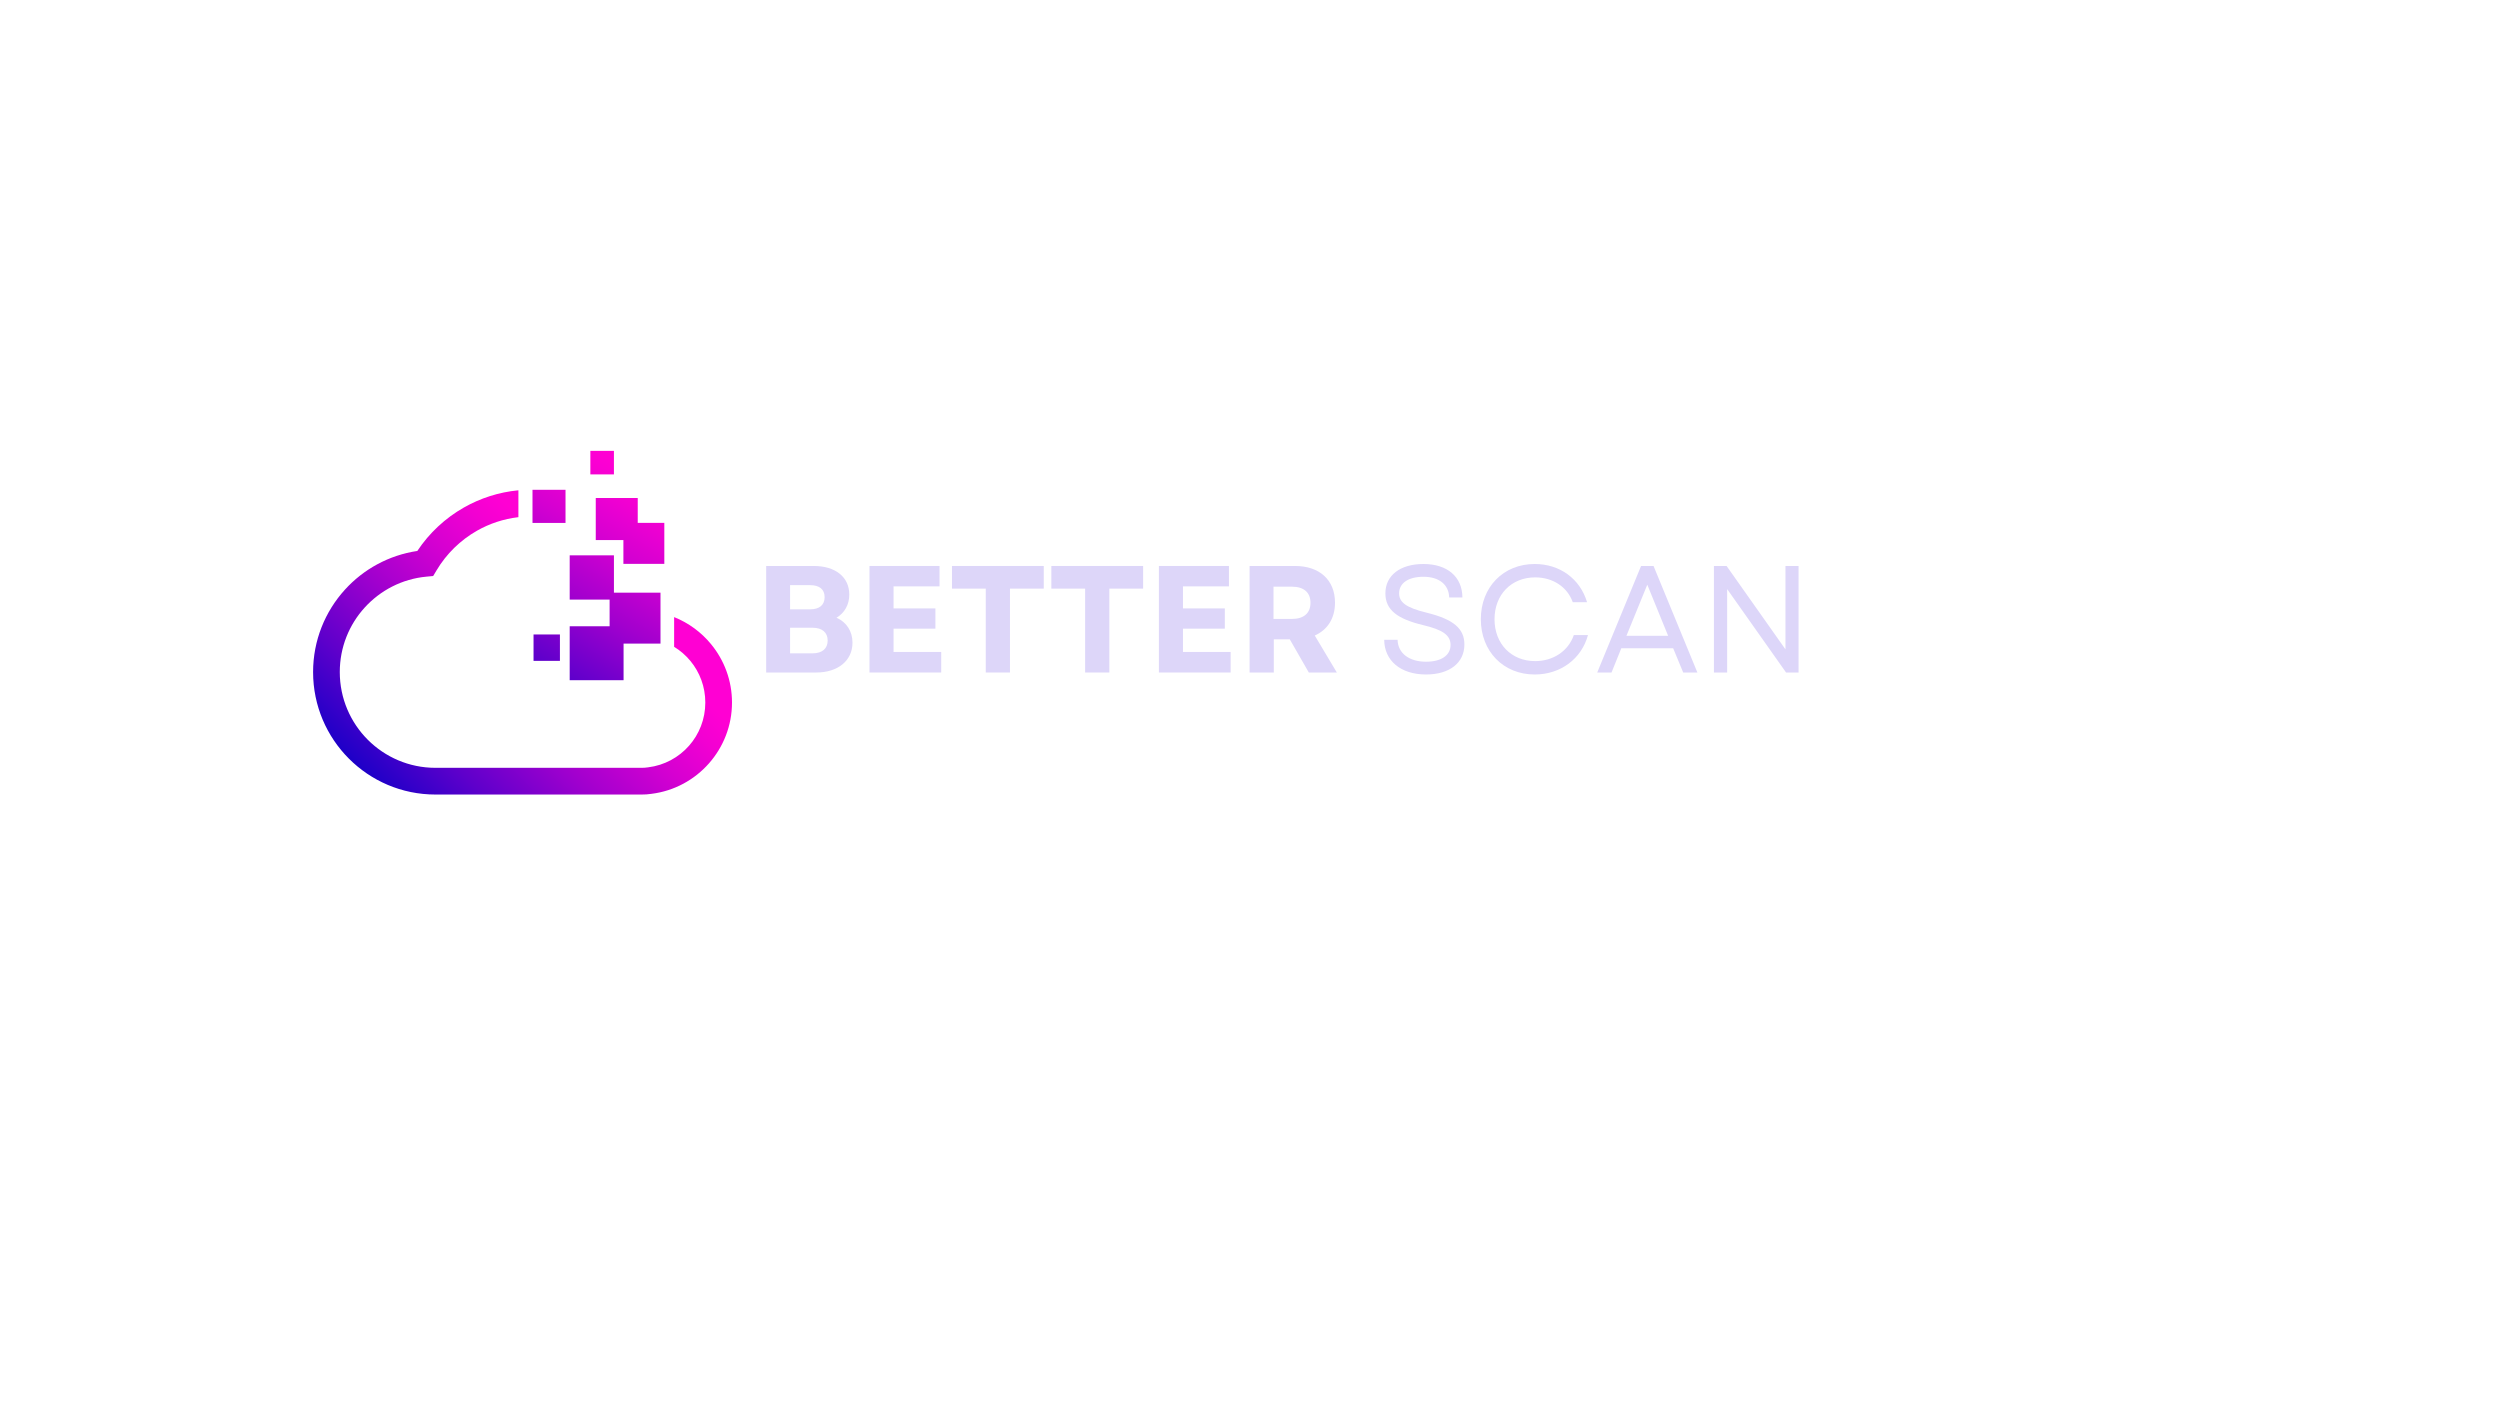 <?xml version="1.0" encoding="UTF-8" standalone="no"?>
<svg
   width="1366"
   zoomAndPan="magnify"
   viewBox="0 0 1024.5 576"
   height="768"
   preserveAspectRatio="xMidYMid meet"
   version="1.0"
   id="svg413"
   sodipodi:docname="betterscan-light copy.svg"
   inkscape:version="1.3 (0e150ed, 2023-07-21)"
   xmlns:inkscape="http://www.inkscape.org/namespaces/inkscape"
   xmlns:sodipodi="http://sodipodi.sourceforge.net/DTD/sodipodi-0.dtd"
   xmlns="http://www.w3.org/2000/svg"
   xmlns:svg="http://www.w3.org/2000/svg">
  <sodipodi:namedview
     id="namedview413"
     pagecolor="#ffffff"
     bordercolor="#666666"
     borderopacity="1.0"
     inkscape:showpageshadow="2"
     inkscape:pageopacity="0.0"
     inkscape:pagecheckerboard="0"
     inkscape:deskcolor="#d1d1d1"
     inkscape:zoom="1.0344299"
     inkscape:cx="683.46825"
     inkscape:cy="382.81956"
     inkscape:window-width="1728"
     inkscape:window-height="1051"
     inkscape:window-x="0"
     inkscape:window-y="38"
     inkscape:window-maximized="0"
     inkscape:current-layer="svg413" />
  <defs
     id="defs381">
    <g
       id="g1" />
    <clipPath
       id="926fd861d7">
      <path
         d="M 128.305 200 L 299.973 200 L 299.973 325.629 L 128.305 325.629 Z M 128.305 200 "
         clip-rule="nonzero"
         id="path1" />
    </clipPath>
    <clipPath
       id="560338a58e">
      <path
         d="M 265.641 314.445 C 272.285 313.629 278.172 310.371 282.371 305.602 C 286.516 300.902 289.035 294.703 289.035 287.902 C 289.035 281.418 286.75 275.492 282.953 270.879 C 281.066 268.59 278.805 266.621 276.258 265.059 L 276.258 252.887 C 282.184 255.258 287.371 259.094 291.371 263.949 C 296.746 270.473 299.973 278.82 299.973 287.902 C 299.973 297.441 296.406 306.172 290.535 312.828 C 284.602 319.559 276.312 324.156 266.969 325.312 L 266.582 325.359 C 265.254 325.523 264.633 325.602 262.922 325.602 L 178.441 325.602 C 164.598 325.602 152.062 319.984 142.988 310.898 C 133.914 301.812 128.305 289.266 128.305 275.406 C 128.305 262.41 133.25 250.555 141.359 241.637 C 148.945 233.289 159.32 227.52 171.023 225.777 C 175.895 218.449 182.438 212.336 190.105 207.98 C 196.824 204.16 204.391 201.688 212.441 200.922 L 212.441 211.934 C 206.324 212.648 200.586 214.578 195.488 217.477 C 188.668 221.352 182.949 226.953 178.93 233.68 L 177.512 236.051 L 174.742 236.312 C 164.75 237.242 155.84 241.949 149.434 248.992 C 143.102 255.957 139.242 265.223 139.242 275.402 C 139.242 286.242 143.629 296.055 150.723 303.156 C 157.816 310.254 167.613 314.652 178.441 314.652 L 262.918 314.652 C 263.992 314.652 264.391 314.602 265.254 314.492 Z M 265.641 314.445 "
         clip-rule="nonzero"
         id="path2" />
    </clipPath>
    <linearGradient
       x1="59.931"
       gradientTransform="matrix(0.343, 0, 0, 0.344, 128.306, 169.243)"
       y1="513.575"
       x2="486.119"
       gradientUnits="userSpaceOnUse"
       y2="78.561"
       id="605439e8eb">
      <stop
         stop-opacity="1"
         stop-color="rgb(0%, 0%, 77.599%)"
         offset="0"
         id="stop2" />
      <stop
         stop-opacity="1"
         stop-color="rgb(0%, 0%, 77.599%)"
         offset="0.031"
         id="stop3" />
      <stop
         stop-opacity="1"
         stop-color="rgb(0%, 0%, 77.599%)"
         offset="0.039"
         id="stop4" />
      <stop
         stop-opacity="1"
         stop-color="rgb(0.467%, 0%, 77.599%)"
         offset="0.043"
         id="stop5" />
      <stop
         stop-opacity="1"
         stop-color="rgb(0.935%, 0%, 77.599%)"
         offset="0.047"
         id="stop6" />
      <stop
         stop-opacity="1"
         stop-color="rgb(1.75%, 0%, 77.626%)"
         offset="0.051"
         id="stop7" />
      <stop
         stop-opacity="1"
         stop-color="rgb(2.567%, 0%, 77.655%)"
         offset="0.055"
         id="stop8" />
      <stop
         stop-opacity="1"
         stop-color="rgb(3.316%, 0%, 77.698%)"
         offset="0.059"
         id="stop9" />
      <stop
         stop-opacity="1"
         stop-color="rgb(4.066%, 0%, 77.742%)"
         offset="0.062"
         id="stop10" />
      <stop
         stop-opacity="1"
         stop-color="rgb(4.816%, 0%, 77.785%)"
         offset="0.066"
         id="stop11" />
      <stop
         stop-opacity="1"
         stop-color="rgb(5.566%, 0%, 77.829%)"
         offset="0.07"
         id="stop12" />
      <stop
         stop-opacity="1"
         stop-color="rgb(6.317%, 0%, 77.872%)"
         offset="0.074"
         id="stop13" />
      <stop
         stop-opacity="1"
         stop-color="rgb(7.068%, 0%, 77.916%)"
         offset="0.078"
         id="stop14" />
      <stop
         stop-opacity="1"
         stop-color="rgb(7.817%, 0%, 77.959%)"
         offset="0.082"
         id="stop15" />
      <stop
         stop-opacity="1"
         stop-color="rgb(8.568%, 0%, 78.003%)"
         offset="0.086"
         id="stop16" />
      <stop
         stop-opacity="1"
         stop-color="rgb(9.317%, 0%, 78.046%)"
         offset="0.09"
         id="stop17" />
      <stop
         stop-opacity="1"
         stop-color="rgb(10.068%, 0%, 78.09%)"
         offset="0.094"
         id="stop18" />
      <stop
         stop-opacity="1"
         stop-color="rgb(10.817%, 0%, 78.133%)"
         offset="0.098"
         id="stop19" />
      <stop
         stop-opacity="1"
         stop-color="rgb(11.568%, 0%, 78.177%)"
         offset="0.102"
         id="stop20" />
      <stop
         stop-opacity="1"
         stop-color="rgb(12.317%, 0%, 78.22%)"
         offset="0.105"
         id="stop21" />
      <stop
         stop-opacity="1"
         stop-color="rgb(13.068%, 0%, 78.264%)"
         offset="0.109"
         id="stop22" />
      <stop
         stop-opacity="1"
         stop-color="rgb(13.817%, 0%, 78.307%)"
         offset="0.113"
         id="stop23" />
      <stop
         stop-opacity="1"
         stop-color="rgb(14.568%, 0%, 78.351%)"
         offset="0.117"
         id="stop24" />
      <stop
         stop-opacity="1"
         stop-color="rgb(15.317%, 0%, 78.394%)"
         offset="0.121"
         id="stop25" />
      <stop
         stop-opacity="1"
         stop-color="rgb(16.068%, 0%, 78.438%)"
         offset="0.125"
         id="stop26" />
      <stop
         stop-opacity="1"
         stop-color="rgb(16.817%, 0%, 78.481%)"
         offset="0.129"
         id="stop27" />
      <stop
         stop-opacity="1"
         stop-color="rgb(17.567%, 0%, 78.525%)"
         offset="0.133"
         id="stop28" />
      <stop
         stop-opacity="1"
         stop-color="rgb(18.318%, 0%, 78.568%)"
         offset="0.137"
         id="stop29" />
      <stop
         stop-opacity="1"
         stop-color="rgb(19.069%, 0%, 78.612%)"
         offset="0.141"
         id="stop30" />
      <stop
         stop-opacity="1"
         stop-color="rgb(19.818%, 0%, 78.654%)"
         offset="0.145"
         id="stop31" />
      <stop
         stop-opacity="1"
         stop-color="rgb(20.569%, 0%, 78.699%)"
         offset="0.148"
         id="stop32" />
      <stop
         stop-opacity="1"
         stop-color="rgb(21.318%, 0%, 78.741%)"
         offset="0.152"
         id="stop33" />
      <stop
         stop-opacity="1"
         stop-color="rgb(22.069%, 0%, 78.786%)"
         offset="0.156"
         id="stop34" />
      <stop
         stop-opacity="1"
         stop-color="rgb(22.818%, 0%, 78.828%)"
         offset="0.16"
         id="stop35" />
      <stop
         stop-opacity="1"
         stop-color="rgb(23.569%, 0%, 78.873%)"
         offset="0.164"
         id="stop36" />
      <stop
         stop-opacity="1"
         stop-color="rgb(24.318%, 0%, 78.915%)"
         offset="0.168"
         id="stop37" />
      <stop
         stop-opacity="1"
         stop-color="rgb(25.069%, 0%, 78.96%)"
         offset="0.172"
         id="stop38" />
      <stop
         stop-opacity="1"
         stop-color="rgb(25.818%, 0%, 79.002%)"
         offset="0.176"
         id="stop39" />
      <stop
         stop-opacity="1"
         stop-color="rgb(26.569%, 0%, 79.047%)"
         offset="0.18"
         id="stop40" />
      <stop
         stop-opacity="1"
         stop-color="rgb(27.318%, 0%, 79.089%)"
         offset="0.184"
         id="stop41" />
      <stop
         stop-opacity="1"
         stop-color="rgb(28.069%, 0%, 79.134%)"
         offset="0.188"
         id="stop42" />
      <stop
         stop-opacity="1"
         stop-color="rgb(28.818%, 0%, 79.176%)"
         offset="0.191"
         id="stop43" />
      <stop
         stop-opacity="1"
         stop-color="rgb(29.568%, 0%, 79.221%)"
         offset="0.195"
         id="stop44" />
      <stop
         stop-opacity="1"
         stop-color="rgb(30.319%, 0%, 79.263%)"
         offset="0.199"
         id="stop45" />
      <stop
         stop-opacity="1"
         stop-color="rgb(31.07%, 0%, 79.308%)"
         offset="0.203"
         id="stop46" />
      <stop
         stop-opacity="1"
         stop-color="rgb(31.819%, 0%, 79.35%)"
         offset="0.207"
         id="stop47" />
      <stop
         stop-opacity="1"
         stop-color="rgb(32.57%, 0%, 79.395%)"
         offset="0.211"
         id="stop48" />
      <stop
         stop-opacity="1"
         stop-color="rgb(33.319%, 0%, 79.437%)"
         offset="0.215"
         id="stop49" />
      <stop
         stop-opacity="1"
         stop-color="rgb(34.07%, 0%, 79.482%)"
         offset="0.219"
         id="stop50" />
      <stop
         stop-opacity="1"
         stop-color="rgb(34.819%, 0%, 79.524%)"
         offset="0.223"
         id="stop51" />
      <stop
         stop-opacity="1"
         stop-color="rgb(35.57%, 0%, 79.568%)"
         offset="0.227"
         id="stop52" />
      <stop
         stop-opacity="1"
         stop-color="rgb(36.272%, 0%, 79.602%)"
         offset="0.23"
         id="stop53" />
      <stop
         stop-opacity="1"
         stop-color="rgb(36.974%, 0%, 79.637%)"
         offset="0.234"
         id="stop54" />
      <stop
         stop-opacity="1"
         stop-color="rgb(37.65%, 0%, 79.666%)"
         offset="0.238"
         id="stop55" />
      <stop
         stop-opacity="1"
         stop-color="rgb(38.327%, 0%, 79.697%)"
         offset="0.242"
         id="stop56" />
      <stop
         stop-opacity="1"
         stop-color="rgb(39.003%, 0%, 79.726%)"
         offset="0.246"
         id="stop57" />
      <stop
         stop-opacity="1"
         stop-color="rgb(39.679%, 0%, 79.756%)"
         offset="0.25"
         id="stop58" />
      <stop
         stop-opacity="1"
         stop-color="rgb(40.355%, 0%, 79.785%)"
         offset="0.254"
         id="stop59" />
      <stop
         stop-opacity="1"
         stop-color="rgb(41.031%, 0%, 79.816%)"
         offset="0.258"
         id="stop60" />
      <stop
         stop-opacity="1"
         stop-color="rgb(41.707%, 0%, 79.845%)"
         offset="0.262"
         id="stop61" />
      <stop
         stop-opacity="1"
         stop-color="rgb(42.383%, 0%, 79.875%)"
         offset="0.266"
         id="stop62" />
      <stop
         stop-opacity="1"
         stop-color="rgb(43.059%, 0%, 79.904%)"
         offset="0.27"
         id="stop63" />
      <stop
         stop-opacity="1"
         stop-color="rgb(43.736%, 0%, 79.933%)"
         offset="0.273"
         id="stop64" />
      <stop
         stop-opacity="1"
         stop-color="rgb(44.412%, 0%, 79.962%)"
         offset="0.277"
         id="stop65" />
      <stop
         stop-opacity="1"
         stop-color="rgb(45.088%, 0%, 79.993%)"
         offset="0.281"
         id="stop66" />
      <stop
         stop-opacity="1"
         stop-color="rgb(45.764%, 0%, 80.022%)"
         offset="0.285"
         id="stop67" />
      <stop
         stop-opacity="1"
         stop-color="rgb(46.44%, 0%, 80.052%)"
         offset="0.289"
         id="stop68" />
      <stop
         stop-opacity="1"
         stop-color="rgb(47.116%, 0%, 80.081%)"
         offset="0.293"
         id="stop69" />
      <stop
         stop-opacity="1"
         stop-color="rgb(47.792%, 0%, 80.112%)"
         offset="0.297"
         id="stop70" />
      <stop
         stop-opacity="1"
         stop-color="rgb(48.468%, 0%, 80.141%)"
         offset="0.301"
         id="stop71" />
      <stop
         stop-opacity="1"
         stop-color="rgb(49.144%, 0%, 80.171%)"
         offset="0.305"
         id="stop72" />
      <stop
         stop-opacity="1"
         stop-color="rgb(49.82%, 0%, 80.2%)"
         offset="0.309"
         id="stop73" />
      <stop
         stop-opacity="1"
         stop-color="rgb(50.497%, 0%, 80.229%)"
         offset="0.312"
         id="stop74" />
      <stop
         stop-opacity="1"
         stop-color="rgb(51.173%, 0%, 80.258%)"
         offset="0.316"
         id="stop75" />
      <stop
         stop-opacity="1"
         stop-color="rgb(51.849%, 0%, 80.289%)"
         offset="0.32"
         id="stop76" />
      <stop
         stop-opacity="1"
         stop-color="rgb(52.525%, 0%, 80.318%)"
         offset="0.324"
         id="stop77" />
      <stop
         stop-opacity="1"
         stop-color="rgb(53.201%, 0%, 80.348%)"
         offset="0.328"
         id="stop78" />
      <stop
         stop-opacity="1"
         stop-color="rgb(53.877%, 0%, 80.377%)"
         offset="0.332"
         id="stop79" />
      <stop
         stop-opacity="1"
         stop-color="rgb(54.553%, 0%, 80.408%)"
         offset="0.336"
         id="stop80" />
      <stop
         stop-opacity="1"
         stop-color="rgb(55.229%, 0%, 80.437%)"
         offset="0.34"
         id="stop81" />
      <stop
         stop-opacity="1"
         stop-color="rgb(55.907%, 0%, 80.467%)"
         offset="0.344"
         id="stop82" />
      <stop
         stop-opacity="1"
         stop-color="rgb(56.583%, 0%, 80.496%)"
         offset="0.348"
         id="stop83" />
      <stop
         stop-opacity="1"
         stop-color="rgb(57.259%, 0%, 80.525%)"
         offset="0.352"
         id="stop84" />
      <stop
         stop-opacity="1"
         stop-color="rgb(57.935%, 0%, 80.554%)"
         offset="0.355"
         id="stop85" />
      <stop
         stop-opacity="1"
         stop-color="rgb(58.611%, 0%, 80.585%)"
         offset="0.359"
         id="stop86" />
      <stop
         stop-opacity="1"
         stop-color="rgb(59.286%, 0%, 80.614%)"
         offset="0.363"
         id="stop87" />
      <stop
         stop-opacity="1"
         stop-color="rgb(59.962%, 0%, 80.644%)"
         offset="0.367"
         id="stop88" />
      <stop
         stop-opacity="1"
         stop-color="rgb(60.638%, 0%, 80.673%)"
         offset="0.371"
         id="stop89" />
      <stop
         stop-opacity="1"
         stop-color="rgb(61.314%, 0%, 80.704%)"
         offset="0.375"
         id="stop90" />
      <stop
         stop-opacity="1"
         stop-color="rgb(61.99%, 0%, 80.733%)"
         offset="0.379"
         id="stop91" />
      <stop
         stop-opacity="1"
         stop-color="rgb(62.668%, 0%, 80.763%)"
         offset="0.383"
         id="stop92" />
      <stop
         stop-opacity="1"
         stop-color="rgb(63.309%, 0%, 80.795%)"
         offset="0.387"
         id="stop93" />
      <stop
         stop-opacity="1"
         stop-color="rgb(63.951%, 0%, 80.827%)"
         offset="0.391"
         id="stop94" />
      <stop
         stop-opacity="1"
         stop-color="rgb(64.539%, 0%, 80.862%)"
         offset="0.395"
         id="stop95" />
      <stop
         stop-opacity="1"
         stop-color="rgb(65.128%, 0%, 80.899%)"
         offset="0.398"
         id="stop96" />
      <stop
         stop-opacity="1"
         stop-color="rgb(65.715%, 0%, 80.934%)"
         offset="0.402"
         id="stop97" />
      <stop
         stop-opacity="1"
         stop-color="rgb(66.302%, 0%, 80.971%)"
         offset="0.406"
         id="stop98" />
      <stop
         stop-opacity="1"
         stop-color="rgb(66.89%, 0%, 81.006%)"
         offset="0.41"
         id="stop99" />
      <stop
         stop-opacity="1"
         stop-color="rgb(67.479%, 0%, 81.042%)"
         offset="0.414"
         id="stop100" />
      <stop
         stop-opacity="1"
         stop-color="rgb(68.066%, 0%, 81.078%)"
         offset="0.418"
         id="stop101" />
      <stop
         stop-opacity="1"
         stop-color="rgb(68.654%, 0%, 81.114%)"
         offset="0.422"
         id="stop102" />
      <stop
         stop-opacity="1"
         stop-color="rgb(69.241%, 0%, 81.151%)"
         offset="0.426"
         id="stop103" />
      <stop
         stop-opacity="1"
         stop-color="rgb(69.83%, 0%, 81.187%)"
         offset="0.43"
         id="stop104" />
      <stop
         stop-opacity="1"
         stop-color="rgb(70.418%, 0%, 81.223%)"
         offset="0.434"
         id="stop105" />
      <stop
         stop-opacity="1"
         stop-color="rgb(71.005%, 0%, 81.259%)"
         offset="0.438"
         id="stop106" />
      <stop
         stop-opacity="1"
         stop-color="rgb(71.593%, 0%, 81.294%)"
         offset="0.441"
         id="stop107" />
      <stop
         stop-opacity="1"
         stop-color="rgb(72.182%, 0%, 81.331%)"
         offset="0.445"
         id="stop108" />
      <stop
         stop-opacity="1"
         stop-color="rgb(72.769%, 0%, 81.366%)"
         offset="0.449"
         id="stop109" />
      <stop
         stop-opacity="1"
         stop-color="rgb(73.357%, 0%, 81.403%)"
         offset="0.453"
         id="stop110" />
      <stop
         stop-opacity="1"
         stop-color="rgb(73.944%, 0%, 81.438%)"
         offset="0.457"
         id="stop111" />
      <stop
         stop-opacity="1"
         stop-color="rgb(74.533%, 0%, 81.474%)"
         offset="0.461"
         id="stop112" />
      <stop
         stop-opacity="1"
         stop-color="rgb(75.121%, 0%, 81.509%)"
         offset="0.465"
         id="stop113" />
      <stop
         stop-opacity="1"
         stop-color="rgb(75.708%, 0%, 81.546%)"
         offset="0.469"
         id="stop114" />
      <stop
         stop-opacity="1"
         stop-color="rgb(76.295%, 0%, 81.583%)"
         offset="0.473"
         id="stop115" />
      <stop
         stop-opacity="1"
         stop-color="rgb(76.884%, 0%, 81.619%)"
         offset="0.477"
         id="stop116" />
      <stop
         stop-opacity="1"
         stop-color="rgb(77.472%, 0%, 81.654%)"
         offset="0.48"
         id="stop117" />
      <stop
         stop-opacity="1"
         stop-color="rgb(78.059%, 0%, 81.691%)"
         offset="0.484"
         id="stop118" />
      <stop
         stop-opacity="1"
         stop-color="rgb(78.647%, 0%, 81.726%)"
         offset="0.488"
         id="stop119" />
      <stop
         stop-opacity="1"
         stop-color="rgb(79.236%, 0%, 81.763%)"
         offset="0.492"
         id="stop120" />
      <stop
         stop-opacity="1"
         stop-color="rgb(79.823%, 0%, 81.798%)"
         offset="0.496"
         id="stop121" />
      <stop
         stop-opacity="1"
         stop-color="rgb(80.411%, 0%, 81.834%)"
         offset="0.5"
         id="stop122" />
      <stop
         stop-opacity="1"
         stop-color="rgb(80.998%, 0%, 81.87%)"
         offset="0.504"
         id="stop123" />
      <stop
         stop-opacity="1"
         stop-color="rgb(81.587%, 0%, 81.906%)"
         offset="0.508"
         id="stop124" />
      <stop
         stop-opacity="1"
         stop-color="rgb(82.175%, 0%, 81.941%)"
         offset="0.512"
         id="stop125" />
      <stop
         stop-opacity="1"
         stop-color="rgb(82.762%, 0%, 81.978%)"
         offset="0.516"
         id="stop126" />
      <stop
         stop-opacity="1"
         stop-color="rgb(83.275%, 0%, 81.999%)"
         offset="0.52"
         id="stop127" />
      <stop
         stop-opacity="1"
         stop-color="rgb(83.788%, 0%, 82.022%)"
         offset="0.523"
         id="stop128" />
      <stop
         stop-opacity="1"
         stop-color="rgb(84.27%, 0%, 82.037%)"
         offset="0.527"
         id="stop129" />
      <stop
         stop-opacity="1"
         stop-color="rgb(84.752%, 0%, 82.054%)"
         offset="0.531"
         id="stop130" />
      <stop
         stop-opacity="1"
         stop-color="rgb(85.233%, 0%, 82.069%)"
         offset="0.535"
         id="stop131" />
      <stop
         stop-opacity="1"
         stop-color="rgb(85.715%, 0%, 82.085%)"
         offset="0.539"
         id="stop132" />
      <stop
         stop-opacity="1"
         stop-color="rgb(86.197%, 0%, 82.1%)"
         offset="0.543"
         id="stop133" />
      <stop
         stop-opacity="1"
         stop-color="rgb(86.679%, 0%, 82.117%)"
         offset="0.547"
         id="stop134" />
      <stop
         stop-opacity="1"
         stop-color="rgb(87.161%, 0%, 82.132%)"
         offset="0.551"
         id="stop135" />
      <stop
         stop-opacity="1"
         stop-color="rgb(87.643%, 0%, 82.149%)"
         offset="0.555"
         id="stop136" />
      <stop
         stop-opacity="1"
         stop-color="rgb(88.126%, 0%, 82.164%)"
         offset="0.559"
         id="stop137" />
      <stop
         stop-opacity="1"
         stop-color="rgb(88.608%, 0%, 82.179%)"
         offset="0.562"
         id="stop138" />
      <stop
         stop-opacity="1"
         stop-color="rgb(89.09%, 0%, 82.195%)"
         offset="0.566"
         id="stop139" />
      <stop
         stop-opacity="1"
         stop-color="rgb(89.572%, 0%, 82.211%)"
         offset="0.57"
         id="stop140" />
      <stop
         stop-opacity="1"
         stop-color="rgb(90.054%, 0%, 82.227%)"
         offset="0.574"
         id="stop141" />
      <stop
         stop-opacity="1"
         stop-color="rgb(90.536%, 0%, 82.243%)"
         offset="0.578"
         id="stop142" />
      <stop
         stop-opacity="1"
         stop-color="rgb(91.019%, 0%, 82.259%)"
         offset="0.582"
         id="stop143" />
      <stop
         stop-opacity="1"
         stop-color="rgb(91.501%, 0%, 82.275%)"
         offset="0.586"
         id="stop144" />
      <stop
         stop-opacity="1"
         stop-color="rgb(91.983%, 0%, 82.291%)"
         offset="0.59"
         id="stop145" />
      <stop
         stop-opacity="1"
         stop-color="rgb(92.465%, 0%, 82.306%)"
         offset="0.594"
         id="stop146" />
      <stop
         stop-opacity="1"
         stop-color="rgb(92.947%, 0%, 82.321%)"
         offset="0.598"
         id="stop147" />
      <stop
         stop-opacity="1"
         stop-color="rgb(93.43%, 0%, 82.338%)"
         offset="0.602"
         id="stop148" />
      <stop
         stop-opacity="1"
         stop-color="rgb(93.91%, 0%, 82.353%)"
         offset="0.605"
         id="stop149" />
      <stop
         stop-opacity="1"
         stop-color="rgb(94.392%, 0%, 82.37%)"
         offset="0.609"
         id="stop150" />
      <stop
         stop-opacity="1"
         stop-color="rgb(94.865%, 0%, 82.385%)"
         offset="0.613"
         id="stop151" />
      <stop
         stop-opacity="1"
         stop-color="rgb(95.34%, 0%, 82.402%)"
         offset="0.617"
         id="stop152" />
      <stop
         stop-opacity="1"
         stop-color="rgb(95.674%, 0%, 82.423%)"
         offset="0.621"
         id="stop153" />
      <stop
         stop-opacity="1"
         stop-color="rgb(96.01%, 0%, 82.445%)"
         offset="0.625"
         id="stop154" />
      <stop
         stop-opacity="1"
         stop-color="rgb(96.344%, 0%, 82.466%)"
         offset="0.629"
         id="stop155" />
      <stop
         stop-opacity="1"
         stop-color="rgb(96.68%, 0%, 82.487%)"
         offset="0.633"
         id="stop156" />
      <stop
         stop-opacity="1"
         stop-color="rgb(97.015%, 0%, 82.509%)"
         offset="0.637"
         id="stop157" />
      <stop
         stop-opacity="1"
         stop-color="rgb(97.351%, 0%, 82.53%)"
         offset="0.641"
         id="stop158" />
      <stop
         stop-opacity="1"
         stop-color="rgb(97.685%, 0%, 82.552%)"
         offset="0.645"
         id="stop159" />
      <stop
         stop-opacity="1"
         stop-color="rgb(98.021%, 0%, 82.573%)"
         offset="0.648"
         id="stop160" />
      <stop
         stop-opacity="1"
         stop-color="rgb(98.357%, 0%, 82.594%)"
         offset="0.652"
         id="stop161" />
      <stop
         stop-opacity="1"
         stop-color="rgb(98.692%, 0%, 82.616%)"
         offset="0.656"
         id="stop162" />
      <stop
         stop-opacity="1"
         stop-color="rgb(99.026%, 0%, 82.637%)"
         offset="0.66"
         id="stop163" />
      <stop
         stop-opacity="1"
         stop-color="rgb(99.362%, 0%, 82.658%)"
         offset="0.664"
         id="stop164" />
      <stop
         stop-opacity="1"
         stop-color="rgb(99.681%, 0%, 82.678%)"
         offset="0.668"
         id="stop165" />
      <stop
         stop-opacity="1"
         stop-color="rgb(100%, 0%, 82.7%)"
         offset="0.672"
         id="stop166" />
      <stop
         stop-opacity="1"
         stop-color="rgb(100%, 0%, 82.7%)"
         offset="0.688"
         id="stop167" />
      <stop
         stop-opacity="1"
         stop-color="rgb(100%, 0%, 82.7%)"
         offset="0.75"
         id="stop168" />
      <stop
         stop-opacity="1"
         stop-color="rgb(100%, 0%, 82.7%)"
         offset="1"
         id="stop169" />
    </linearGradient>
    <clipPath
       id="3262fa037b">
      <path
         d="M 241.93 184.758 L 251.586 184.758 L 251.586 194.418 L 241.93 194.418 Z M 244.141 204.094 L 261.344 204.094 L 261.344 214.281 L 244.141 214.281 Z M 218.219 200.73 L 231.75 200.73 L 231.75 214.285 L 218.219 214.285 Z M 244.141 214.281 L 272.238 214.281 L 272.238 221.316 L 244.141 221.316 Z M 255.469 221.316 L 272.238 221.316 L 272.238 231.066 L 255.469 231.066 Z M 233.461 227.562 L 251.59 227.562 L 251.59 242.883 L 233.461 242.883 Z M 233.461 242.883 L 270.672 242.883 L 270.672 245.711 L 233.461 245.711 Z M 249.82 245.711 L 270.672 245.711 L 270.672 256.648 L 249.82 256.648 Z M 233.461 256.648 L 270.672 256.648 L 270.672 263.758 L 233.461 263.758 Z M 218.645 259.996 L 229.457 259.996 L 229.457 270.82 L 218.645 270.82 Z M 233.461 263.758 L 255.539 263.758 L 255.539 278.75 L 233.461 278.75 Z M 233.461 263.758 "
         clip-rule="nonzero"
         id="path169" />
    </clipPath>
    <linearGradient
       x1="257.228"
       gradientTransform="matrix(0.343, 0, 0, 0.344, 128.306, 169.243)"
       y1="315.724"
       x2="421.822"
       gradientUnits="userSpaceOnUse"
       y2="46.722"
       id="86bb5553cb">
      <stop
         stop-opacity="1"
         stop-color="rgb(28.453%, 0%, 79.156%)"
         offset="0"
         id="stop170" />
      <stop
         stop-opacity="1"
         stop-color="rgb(28.87%, 0%, 79.179%)"
         offset="0.004"
         id="stop171" />
      <stop
         stop-opacity="1"
         stop-color="rgb(29.288%, 0%, 79.204%)"
         offset="0.008"
         id="stop172" />
      <stop
         stop-opacity="1"
         stop-color="rgb(29.704%, 0%, 79.228%)"
         offset="0.012"
         id="stop173" />
      <stop
         stop-opacity="1"
         stop-color="rgb(30.122%, 0%, 79.253%)"
         offset="0.016"
         id="stop174" />
      <stop
         stop-opacity="1"
         stop-color="rgb(30.539%, 0%, 79.277%)"
         offset="0.02"
         id="stop175" />
      <stop
         stop-opacity="1"
         stop-color="rgb(30.956%, 0%, 79.301%)"
         offset="0.023"
         id="stop176" />
      <stop
         stop-opacity="1"
         stop-color="rgb(31.372%, 0%, 79.324%)"
         offset="0.027"
         id="stop177" />
      <stop
         stop-opacity="1"
         stop-color="rgb(31.79%, 0%, 79.349%)"
         offset="0.031"
         id="stop178" />
      <stop
         stop-opacity="1"
         stop-color="rgb(32.207%, 0%, 79.373%)"
         offset="0.035"
         id="stop179" />
      <stop
         stop-opacity="1"
         stop-color="rgb(32.625%, 0%, 79.398%)"
         offset="0.039"
         id="stop180" />
      <stop
         stop-opacity="1"
         stop-color="rgb(33.041%, 0%, 79.422%)"
         offset="0.043"
         id="stop181" />
      <stop
         stop-opacity="1"
         stop-color="rgb(33.459%, 0%, 79.446%)"
         offset="0.047"
         id="stop182" />
      <stop
         stop-opacity="1"
         stop-color="rgb(33.876%, 0%, 79.471%)"
         offset="0.051"
         id="stop183" />
      <stop
         stop-opacity="1"
         stop-color="rgb(34.294%, 0%, 79.495%)"
         offset="0.055"
         id="stop184" />
      <stop
         stop-opacity="1"
         stop-color="rgb(34.711%, 0%, 79.518%)"
         offset="0.059"
         id="stop185" />
      <stop
         stop-opacity="1"
         stop-color="rgb(35.129%, 0%, 79.543%)"
         offset="0.062"
         id="stop186" />
      <stop
         stop-opacity="1"
         stop-color="rgb(35.545%, 0%, 79.567%)"
         offset="0.066"
         id="stop187" />
      <stop
         stop-opacity="1"
         stop-color="rgb(35.963%, 0%, 79.591%)"
         offset="0.07"
         id="stop188" />
      <stop
         stop-opacity="1"
         stop-color="rgb(36.345%, 0%, 79.608%)"
         offset="0.074"
         id="stop189" />
      <stop
         stop-opacity="1"
         stop-color="rgb(36.728%, 0%, 79.626%)"
         offset="0.078"
         id="stop190" />
      <stop
         stop-opacity="1"
         stop-color="rgb(37.103%, 0%, 79.643%)"
         offset="0.082"
         id="stop191" />
      <stop
         stop-opacity="1"
         stop-color="rgb(37.48%, 0%, 79.66%)"
         offset="0.086"
         id="stop192" />
      <stop
         stop-opacity="1"
         stop-color="rgb(37.856%, 0%, 79.675%)"
         offset="0.09"
         id="stop193" />
      <stop
         stop-opacity="1"
         stop-color="rgb(38.232%, 0%, 79.692%)"
         offset="0.094"
         id="stop194" />
      <stop
         stop-opacity="1"
         stop-color="rgb(38.608%, 0%, 79.709%)"
         offset="0.098"
         id="stop195" />
      <stop
         stop-opacity="1"
         stop-color="rgb(38.985%, 0%, 79.726%)"
         offset="0.102"
         id="stop196" />
      <stop
         stop-opacity="1"
         stop-color="rgb(39.36%, 0%, 79.742%)"
         offset="0.105"
         id="stop197" />
      <stop
         stop-opacity="1"
         stop-color="rgb(39.737%, 0%, 79.759%)"
         offset="0.109"
         id="stop198" />
      <stop
         stop-opacity="1"
         stop-color="rgb(40.112%, 0%, 79.774%)"
         offset="0.113"
         id="stop199" />
      <stop
         stop-opacity="1"
         stop-color="rgb(40.489%, 0%, 79.791%)"
         offset="0.117"
         id="stop200" />
      <stop
         stop-opacity="1"
         stop-color="rgb(40.865%, 0%, 79.808%)"
         offset="0.121"
         id="stop201" />
      <stop
         stop-opacity="1"
         stop-color="rgb(41.241%, 0%, 79.825%)"
         offset="0.125"
         id="stop202" />
      <stop
         stop-opacity="1"
         stop-color="rgb(41.617%, 0%, 79.84%)"
         offset="0.129"
         id="stop203" />
      <stop
         stop-opacity="1"
         stop-color="rgb(41.994%, 0%, 79.857%)"
         offset="0.133"
         id="stop204" />
      <stop
         stop-opacity="1"
         stop-color="rgb(42.369%, 0%, 79.874%)"
         offset="0.137"
         id="stop205" />
      <stop
         stop-opacity="1"
         stop-color="rgb(42.746%, 0%, 79.89%)"
         offset="0.141"
         id="stop206" />
      <stop
         stop-opacity="1"
         stop-color="rgb(43.121%, 0%, 79.907%)"
         offset="0.145"
         id="stop207" />
      <stop
         stop-opacity="1"
         stop-color="rgb(43.498%, 0%, 79.924%)"
         offset="0.148"
         id="stop208" />
      <stop
         stop-opacity="1"
         stop-color="rgb(43.874%, 0%, 79.939%)"
         offset="0.152"
         id="stop209" />
      <stop
         stop-opacity="1"
         stop-color="rgb(44.25%, 0%, 79.956%)"
         offset="0.156"
         id="stop210" />
      <stop
         stop-opacity="1"
         stop-color="rgb(44.626%, 0%, 79.973%)"
         offset="0.16"
         id="stop211" />
      <stop
         stop-opacity="1"
         stop-color="rgb(45.003%, 0%, 79.99%)"
         offset="0.164"
         id="stop212" />
      <stop
         stop-opacity="1"
         stop-color="rgb(45.378%, 0%, 80.005%)"
         offset="0.168"
         id="stop213" />
      <stop
         stop-opacity="1"
         stop-color="rgb(45.755%, 0%, 80.022%)"
         offset="0.172"
         id="stop214" />
      <stop
         stop-opacity="1"
         stop-color="rgb(46.13%, 0%, 80.038%)"
         offset="0.176"
         id="stop215" />
      <stop
         stop-opacity="1"
         stop-color="rgb(46.507%, 0%, 80.055%)"
         offset="0.18"
         id="stop216" />
      <stop
         stop-opacity="1"
         stop-color="rgb(46.883%, 0%, 80.07%)"
         offset="0.184"
         id="stop217" />
      <stop
         stop-opacity="1"
         stop-color="rgb(47.26%, 0%, 80.087%)"
         offset="0.188"
         id="stop218" />
      <stop
         stop-opacity="1"
         stop-color="rgb(47.635%, 0%, 80.104%)"
         offset="0.191"
         id="stop219" />
      <stop
         stop-opacity="1"
         stop-color="rgb(48.012%, 0%, 80.121%)"
         offset="0.195"
         id="stop220" />
      <stop
         stop-opacity="1"
         stop-color="rgb(48.387%, 0%, 80.138%)"
         offset="0.199"
         id="stop221" />
      <stop
         stop-opacity="1"
         stop-color="rgb(48.764%, 0%, 80.154%)"
         offset="0.203"
         id="stop222" />
      <stop
         stop-opacity="1"
         stop-color="rgb(49.139%, 0%, 80.17%)"
         offset="0.207"
         id="stop223" />
      <stop
         stop-opacity="1"
         stop-color="rgb(49.516%, 0%, 80.186%)"
         offset="0.211"
         id="stop224" />
      <stop
         stop-opacity="1"
         stop-color="rgb(49.892%, 0%, 80.203%)"
         offset="0.215"
         id="stop225" />
      <stop
         stop-opacity="1"
         stop-color="rgb(50.269%, 0%, 80.22%)"
         offset="0.219"
         id="stop226" />
      <stop
         stop-opacity="1"
         stop-color="rgb(50.644%, 0%, 80.235%)"
         offset="0.223"
         id="stop227" />
      <stop
         stop-opacity="1"
         stop-color="rgb(51.021%, 0%, 80.252%)"
         offset="0.227"
         id="stop228" />
      <stop
         stop-opacity="1"
         stop-color="rgb(51.396%, 0%, 80.269%)"
         offset="0.23"
         id="stop229" />
      <stop
         stop-opacity="1"
         stop-color="rgb(51.773%, 0%, 80.286%)"
         offset="0.234"
         id="stop230" />
      <stop
         stop-opacity="1"
         stop-color="rgb(52.148%, 0%, 80.302%)"
         offset="0.238"
         id="stop231" />
      <stop
         stop-opacity="1"
         stop-color="rgb(52.525%, 0%, 80.319%)"
         offset="0.242"
         id="stop232" />
      <stop
         stop-opacity="1"
         stop-color="rgb(52.901%, 0%, 80.334%)"
         offset="0.246"
         id="stop233" />
      <stop
         stop-opacity="1"
         stop-color="rgb(53.278%, 0%, 80.351%)"
         offset="0.25"
         id="stop234" />
      <stop
         stop-opacity="1"
         stop-color="rgb(53.653%, 0%, 80.368%)"
         offset="0.254"
         id="stop235" />
      <stop
         stop-opacity="1"
         stop-color="rgb(54.03%, 0%, 80.385%)"
         offset="0.258"
         id="stop236" />
      <stop
         stop-opacity="1"
         stop-color="rgb(54.405%, 0%, 80.4%)"
         offset="0.262"
         id="stop237" />
      <stop
         stop-opacity="1"
         stop-color="rgb(54.782%, 0%, 80.417%)"
         offset="0.266"
         id="stop238" />
      <stop
         stop-opacity="1"
         stop-color="rgb(55.157%, 0%, 80.434%)"
         offset="0.27"
         id="stop239" />
      <stop
         stop-opacity="1"
         stop-color="rgb(55.534%, 0%, 80.45%)"
         offset="0.273"
         id="stop240" />
      <stop
         stop-opacity="1"
         stop-color="rgb(55.91%, 0%, 80.467%)"
         offset="0.277"
         id="stop241" />
      <stop
         stop-opacity="1"
         stop-color="rgb(56.285%, 0%, 80.484%)"
         offset="0.281"
         id="stop242" />
      <stop
         stop-opacity="1"
         stop-color="rgb(56.66%, 0%, 80.499%)"
         offset="0.285"
         id="stop243" />
      <stop
         stop-opacity="1"
         stop-color="rgb(57.037%, 0%, 80.516%)"
         offset="0.289"
         id="stop244" />
      <stop
         stop-opacity="1"
         stop-color="rgb(57.413%, 0%, 80.533%)"
         offset="0.293"
         id="stop245" />
      <stop
         stop-opacity="1"
         stop-color="rgb(57.79%, 0%, 80.55%)"
         offset="0.297"
         id="stop246" />
      <stop
         stop-opacity="1"
         stop-color="rgb(58.165%, 0%, 80.565%)"
         offset="0.301"
         id="stop247" />
      <stop
         stop-opacity="1"
         stop-color="rgb(58.542%, 0%, 80.582%)"
         offset="0.305"
         id="stop248" />
      <stop
         stop-opacity="1"
         stop-color="rgb(58.917%, 0%, 80.598%)"
         offset="0.309"
         id="stop249" />
      <stop
         stop-opacity="1"
         stop-color="rgb(59.294%, 0%, 80.615%)"
         offset="0.312"
         id="stop250" />
      <stop
         stop-opacity="1"
         stop-color="rgb(59.669%, 0%, 80.63%)"
         offset="0.316"
         id="stop251" />
      <stop
         stop-opacity="1"
         stop-color="rgb(60.046%, 0%, 80.647%)"
         offset="0.32"
         id="stop252" />
      <stop
         stop-opacity="1"
         stop-color="rgb(60.422%, 0%, 80.664%)"
         offset="0.324"
         id="stop253" />
      <stop
         stop-opacity="1"
         stop-color="rgb(60.799%, 0%, 80.681%)"
         offset="0.328"
         id="stop254" />
      <stop
         stop-opacity="1"
         stop-color="rgb(61.174%, 0%, 80.698%)"
         offset="0.332"
         id="stop255" />
      <stop
         stop-opacity="1"
         stop-color="rgb(61.551%, 0%, 80.714%)"
         offset="0.336"
         id="stop256" />
      <stop
         stop-opacity="1"
         stop-color="rgb(61.926%, 0%, 80.73%)"
         offset="0.34"
         id="stop257" />
      <stop
         stop-opacity="1"
         stop-color="rgb(62.303%, 0%, 80.746%)"
         offset="0.344"
         id="stop258" />
      <stop
         stop-opacity="1"
         stop-color="rgb(62.679%, 0%, 80.763%)"
         offset="0.348"
         id="stop259" />
      <stop
         stop-opacity="1"
         stop-color="rgb(63.055%, 0%, 80.78%)"
         offset="0.352"
         id="stop260" />
      <stop
         stop-opacity="1"
         stop-color="rgb(63.411%, 0%, 80.797%)"
         offset="0.355"
         id="stop261" />
      <stop
         stop-opacity="1"
         stop-color="rgb(63.768%, 0%, 80.815%)"
         offset="0.359"
         id="stop262" />
      <stop
         stop-opacity="1"
         stop-color="rgb(64.095%, 0%, 80.835%)"
         offset="0.363"
         id="stop263" />
      <stop
         stop-opacity="1"
         stop-color="rgb(64.421%, 0%, 80.856%)"
         offset="0.367"
         id="stop264" />
      <stop
         stop-opacity="1"
         stop-color="rgb(64.748%, 0%, 80.876%)"
         offset="0.371"
         id="stop265" />
      <stop
         stop-opacity="1"
         stop-color="rgb(65.076%, 0%, 80.896%)"
         offset="0.375"
         id="stop266" />
      <stop
         stop-opacity="1"
         stop-color="rgb(65.402%, 0%, 80.916%)"
         offset="0.379"
         id="stop267" />
      <stop
         stop-opacity="1"
         stop-color="rgb(65.729%, 0%, 80.936%)"
         offset="0.383"
         id="stop268" />
      <stop
         stop-opacity="1"
         stop-color="rgb(66.055%, 0%, 80.956%)"
         offset="0.387"
         id="stop269" />
      <stop
         stop-opacity="1"
         stop-color="rgb(66.383%, 0%, 80.975%)"
         offset="0.391"
         id="stop270" />
      <stop
         stop-opacity="1"
         stop-color="rgb(66.71%, 0%, 80.995%)"
         offset="0.395"
         id="stop271" />
      <stop
         stop-opacity="1"
         stop-color="rgb(67.038%, 0%, 81.017%)"
         offset="0.398"
         id="stop272" />
      <stop
         stop-opacity="1"
         stop-color="rgb(67.365%, 0%, 81.036%)"
         offset="0.402"
         id="stop273" />
      <stop
         stop-opacity="1"
         stop-color="rgb(67.691%, 0%, 81.056%)"
         offset="0.406"
         id="stop274" />
      <stop
         stop-opacity="1"
         stop-color="rgb(68.018%, 0%, 81.076%)"
         offset="0.41"
         id="stop275" />
      <stop
         stop-opacity="1"
         stop-color="rgb(68.346%, 0%, 81.096%)"
         offset="0.414"
         id="stop276" />
      <stop
         stop-opacity="1"
         stop-color="rgb(68.672%, 0%, 81.116%)"
         offset="0.418"
         id="stop277" />
      <stop
         stop-opacity="1"
         stop-color="rgb(68.999%, 0%, 81.136%)"
         offset="0.422"
         id="stop278" />
      <stop
         stop-opacity="1"
         stop-color="rgb(69.325%, 0%, 81.155%)"
         offset="0.426"
         id="stop279" />
      <stop
         stop-opacity="1"
         stop-color="rgb(69.653%, 0%, 81.177%)"
         offset="0.43"
         id="stop280" />
      <stop
         stop-opacity="1"
         stop-color="rgb(69.98%, 0%, 81.197%)"
         offset="0.434"
         id="stop281" />
      <stop
         stop-opacity="1"
         stop-color="rgb(70.308%, 0%, 81.216%)"
         offset="0.438"
         id="stop282" />
      <stop
         stop-opacity="1"
         stop-color="rgb(70.634%, 0%, 81.236%)"
         offset="0.441"
         id="stop283" />
      <stop
         stop-opacity="1"
         stop-color="rgb(70.961%, 0%, 81.256%)"
         offset="0.445"
         id="stop284" />
      <stop
         stop-opacity="1"
         stop-color="rgb(71.288%, 0%, 81.276%)"
         offset="0.449"
         id="stop285" />
      <stop
         stop-opacity="1"
         stop-color="rgb(71.616%, 0%, 81.296%)"
         offset="0.453"
         id="stop286" />
      <stop
         stop-opacity="1"
         stop-color="rgb(71.942%, 0%, 81.316%)"
         offset="0.457"
         id="stop287" />
      <stop
         stop-opacity="1"
         stop-color="rgb(72.269%, 0%, 81.335%)"
         offset="0.461"
         id="stop288" />
      <stop
         stop-opacity="1"
         stop-color="rgb(72.595%, 0%, 81.355%)"
         offset="0.465"
         id="stop289" />
      <stop
         stop-opacity="1"
         stop-color="rgb(72.923%, 0%, 81.377%)"
         offset="0.469"
         id="stop290" />
      <stop
         stop-opacity="1"
         stop-color="rgb(73.25%, 0%, 81.396%)"
         offset="0.473"
         id="stop291" />
      <stop
         stop-opacity="1"
         stop-color="rgb(73.576%, 0%, 81.416%)"
         offset="0.477"
         id="stop292" />
      <stop
         stop-opacity="1"
         stop-color="rgb(73.903%, 0%, 81.436%)"
         offset="0.48"
         id="stop293" />
      <stop
         stop-opacity="1"
         stop-color="rgb(74.231%, 0%, 81.456%)"
         offset="0.484"
         id="stop294" />
      <stop
         stop-opacity="1"
         stop-color="rgb(74.557%, 0%, 81.476%)"
         offset="0.488"
         id="stop295" />
      <stop
         stop-opacity="1"
         stop-color="rgb(74.886%, 0%, 81.496%)"
         offset="0.492"
         id="stop296" />
      <stop
         stop-opacity="1"
         stop-color="rgb(75.212%, 0%, 81.516%)"
         offset="0.496"
         id="stop297" />
      <stop
         stop-opacity="1"
         stop-color="rgb(75.539%, 0%, 81.537%)"
         offset="0.5"
         id="stop298" />
      <stop
         stop-opacity="1"
         stop-color="rgb(75.865%, 0%, 81.557%)"
         offset="0.504"
         id="stop299" />
      <stop
         stop-opacity="1"
         stop-color="rgb(76.193%, 0%, 81.577%)"
         offset="0.508"
         id="stop300" />
      <stop
         stop-opacity="1"
         stop-color="rgb(76.52%, 0%, 81.596%)"
         offset="0.512"
         id="stop301" />
      <stop
         stop-opacity="1"
         stop-color="rgb(76.846%, 0%, 81.616%)"
         offset="0.516"
         id="stop302" />
      <stop
         stop-opacity="1"
         stop-color="rgb(77.173%, 0%, 81.636%)"
         offset="0.52"
         id="stop303" />
      <stop
         stop-opacity="1"
         stop-color="rgb(77.501%, 0%, 81.656%)"
         offset="0.523"
         id="stop304" />
      <stop
         stop-opacity="1"
         stop-color="rgb(77.827%, 0%, 81.676%)"
         offset="0.527"
         id="stop305" />
      <stop
         stop-opacity="1"
         stop-color="rgb(78.156%, 0%, 81.697%)"
         offset="0.531"
         id="stop306" />
      <stop
         stop-opacity="1"
         stop-color="rgb(78.482%, 0%, 81.717%)"
         offset="0.535"
         id="stop307" />
      <stop
         stop-opacity="1"
         stop-color="rgb(78.809%, 0%, 81.737%)"
         offset="0.539"
         id="stop308" />
      <stop
         stop-opacity="1"
         stop-color="rgb(79.135%, 0%, 81.757%)"
         offset="0.543"
         id="stop309" />
      <stop
         stop-opacity="1"
         stop-color="rgb(79.463%, 0%, 81.776%)"
         offset="0.547"
         id="stop310" />
      <stop
         stop-opacity="1"
         stop-color="rgb(79.79%, 0%, 81.796%)"
         offset="0.551"
         id="stop311" />
      <stop
         stop-opacity="1"
         stop-color="rgb(80.116%, 0%, 81.816%)"
         offset="0.555"
         id="stop312" />
      <stop
         stop-opacity="1"
         stop-color="rgb(80.443%, 0%, 81.836%)"
         offset="0.559"
         id="stop313" />
      <stop
         stop-opacity="1"
         stop-color="rgb(80.771%, 0%, 81.857%)"
         offset="0.562"
         id="stop314" />
      <stop
         stop-opacity="1"
         stop-color="rgb(81.097%, 0%, 81.877%)"
         offset="0.566"
         id="stop315" />
      <stop
         stop-opacity="1"
         stop-color="rgb(81.424%, 0%, 81.897%)"
         offset="0.57"
         id="stop316" />
      <stop
         stop-opacity="1"
         stop-color="rgb(81.75%, 0%, 81.917%)"
         offset="0.574"
         id="stop317" />
      <stop
         stop-opacity="1"
         stop-color="rgb(82.079%, 0%, 81.937%)"
         offset="0.578"
         id="stop318" />
      <stop
         stop-opacity="1"
         stop-color="rgb(82.405%, 0%, 81.956%)"
         offset="0.582"
         id="stop319" />
      <stop
         stop-opacity="1"
         stop-color="rgb(82.733%, 0%, 81.976%)"
         offset="0.586"
         id="stop320" />
      <stop
         stop-opacity="1"
         stop-color="rgb(83.034%, 0%, 81.992%)"
         offset="0.59"
         id="stop321" />
      <stop
         stop-opacity="1"
         stop-color="rgb(83.334%, 0%, 82.007%)"
         offset="0.594"
         id="stop322" />
      <stop
         stop-opacity="1"
         stop-color="rgb(83.603%, 0%, 82.016%)"
         offset="0.598"
         id="stop323" />
      <stop
         stop-opacity="1"
         stop-color="rgb(83.871%, 0%, 82.025%)"
         offset="0.602"
         id="stop324" />
      <stop
         stop-opacity="1"
         stop-color="rgb(84.138%, 0%, 82.033%)"
         offset="0.605"
         id="stop325" />
      <stop
         stop-opacity="1"
         stop-color="rgb(84.407%, 0%, 82.042%)"
         offset="0.609"
         id="stop326" />
      <stop
         stop-opacity="1"
         stop-color="rgb(84.676%, 0%, 82.051%)"
         offset="0.613"
         id="stop327" />
      <stop
         stop-opacity="1"
         stop-color="rgb(84.944%, 0%, 82.06%)"
         offset="0.617"
         id="stop328" />
      <stop
         stop-opacity="1"
         stop-color="rgb(85.211%, 0%, 82.068%)"
         offset="0.621"
         id="stop329" />
      <stop
         stop-opacity="1"
         stop-color="rgb(85.48%, 0%, 82.077%)"
         offset="0.625"
         id="stop330" />
      <stop
         stop-opacity="1"
         stop-color="rgb(85.748%, 0%, 82.086%)"
         offset="0.629"
         id="stop331" />
      <stop
         stop-opacity="1"
         stop-color="rgb(86.017%, 0%, 82.095%)"
         offset="0.633"
         id="stop332" />
      <stop
         stop-opacity="1"
         stop-color="rgb(86.284%, 0%, 82.103%)"
         offset="0.637"
         id="stop333" />
      <stop
         stop-opacity="1"
         stop-color="rgb(86.552%, 0%, 82.112%)"
         offset="0.641"
         id="stop334" />
      <stop
         stop-opacity="1"
         stop-color="rgb(86.821%, 0%, 82.121%)"
         offset="0.645"
         id="stop335" />
      <stop
         stop-opacity="1"
         stop-color="rgb(87.09%, 0%, 82.13%)"
         offset="0.648"
         id="stop336" />
      <stop
         stop-opacity="1"
         stop-color="rgb(87.357%, 0%, 82.138%)"
         offset="0.652"
         id="stop337" />
      <stop
         stop-opacity="1"
         stop-color="rgb(87.625%, 0%, 82.147%)"
         offset="0.656"
         id="stop338" />
      <stop
         stop-opacity="1"
         stop-color="rgb(87.894%, 0%, 82.156%)"
         offset="0.66"
         id="stop339" />
      <stop
         stop-opacity="1"
         stop-color="rgb(88.162%, 0%, 82.166%)"
         offset="0.664"
         id="stop340" />
      <stop
         stop-opacity="1"
         stop-color="rgb(88.429%, 0%, 82.173%)"
         offset="0.668"
         id="stop341" />
      <stop
         stop-opacity="1"
         stop-color="rgb(88.698%, 0%, 82.182%)"
         offset="0.672"
         id="stop342" />
      <stop
         stop-opacity="1"
         stop-color="rgb(88.966%, 0%, 82.191%)"
         offset="0.676"
         id="stop343" />
      <stop
         stop-opacity="1"
         stop-color="rgb(89.235%, 0%, 82.201%)"
         offset="0.68"
         id="stop344" />
      <stop
         stop-opacity="1"
         stop-color="rgb(89.502%, 0%, 82.208%)"
         offset="0.684"
         id="stop345" />
      <stop
         stop-opacity="1"
         stop-color="rgb(89.771%, 0%, 82.217%)"
         offset="0.688"
         id="stop346" />
      <stop
         stop-opacity="1"
         stop-color="rgb(90.039%, 0%, 82.227%)"
         offset="0.691"
         id="stop347" />
      <stop
         stop-opacity="1"
         stop-color="rgb(90.308%, 0%, 82.236%)"
         offset="0.695"
         id="stop348" />
      <stop
         stop-opacity="1"
         stop-color="rgb(90.575%, 0%, 82.243%)"
         offset="0.699"
         id="stop349" />
      <stop
         stop-opacity="1"
         stop-color="rgb(90.843%, 0%, 82.253%)"
         offset="0.703"
         id="stop350" />
      <stop
         stop-opacity="1"
         stop-color="rgb(91.112%, 0%, 82.262%)"
         offset="0.707"
         id="stop351" />
      <stop
         stop-opacity="1"
         stop-color="rgb(91.38%, 0%, 82.271%)"
         offset="0.711"
         id="stop352" />
      <stop
         stop-opacity="1"
         stop-color="rgb(91.647%, 0%, 82.278%)"
         offset="0.715"
         id="stop353" />
      <stop
         stop-opacity="1"
         stop-color="rgb(91.916%, 0%, 82.288%)"
         offset="0.719"
         id="stop354" />
      <stop
         stop-opacity="1"
         stop-color="rgb(92.184%, 0%, 82.297%)"
         offset="0.723"
         id="stop355" />
      <stop
         stop-opacity="1"
         stop-color="rgb(92.453%, 0%, 82.306%)"
         offset="0.727"
         id="stop356" />
      <stop
         stop-opacity="1"
         stop-color="rgb(92.72%, 0%, 82.315%)"
         offset="0.73"
         id="stop357" />
      <stop
         stop-opacity="1"
         stop-color="rgb(92.989%, 0%, 82.324%)"
         offset="0.734"
         id="stop358" />
      <stop
         stop-opacity="1"
         stop-color="rgb(93.257%, 0%, 82.332%)"
         offset="0.738"
         id="stop359" />
      <stop
         stop-opacity="1"
         stop-color="rgb(93.526%, 0%, 82.341%)"
         offset="0.742"
         id="stop360" />
      <stop
         stop-opacity="1"
         stop-color="rgb(93.793%, 0%, 82.35%)"
         offset="0.746"
         id="stop361" />
      <stop
         stop-opacity="1"
         stop-color="rgb(94.061%, 0%, 82.359%)"
         offset="0.75"
         id="stop362" />
      <stop
         stop-opacity="1"
         stop-color="rgb(94.33%, 0%, 82.367%)"
         offset="0.754"
         id="stop363" />
      <stop
         stop-opacity="1"
         stop-color="rgb(94.598%, 0%, 82.376%)"
         offset="0.758"
         id="stop364" />
      <stop
         stop-opacity="1"
         stop-color="rgb(94.865%, 0%, 82.385%)"
         offset="0.762"
         id="stop365" />
      <stop
         stop-opacity="1"
         stop-color="rgb(95.134%, 0%, 82.394%)"
         offset="0.766"
         id="stop366" />
      <stop
         stop-opacity="1"
         stop-color="rgb(95.345%, 0%, 82.405%)"
         offset="0.77"
         id="stop367" />
      <stop
         stop-opacity="1"
         stop-color="rgb(95.557%, 0%, 82.416%)"
         offset="0.773"
         id="stop368" />
      <stop
         stop-opacity="1"
         stop-color="rgb(95.743%, 0%, 82.428%)"
         offset="0.781"
         id="stop369" />
      <stop
         stop-opacity="1"
         stop-color="rgb(96.117%, 0%, 82.451%)"
         offset="0.789"
         id="stop370" />
      <stop
         stop-opacity="1"
         stop-color="rgb(96.489%, 0%, 82.475%)"
         offset="0.797"
         id="stop371" />
      <stop
         stop-opacity="1"
         stop-color="rgb(96.863%, 0%, 82.498%)"
         offset="0.805"
         id="stop372" />
      <stop
         stop-opacity="1"
         stop-color="rgb(97.235%, 0%, 82.523%)"
         offset="0.812"
         id="stop373" />
      <stop
         stop-opacity="1"
         stop-color="rgb(97.607%, 0%, 82.547%)"
         offset="0.82"
         id="stop374" />
      <stop
         stop-opacity="1"
         stop-color="rgb(97.981%, 0%, 82.57%)"
         offset="0.828"
         id="stop375" />
      <stop
         stop-opacity="1"
         stop-color="rgb(98.354%, 0%, 82.594%)"
         offset="0.836"
         id="stop376" />
      <stop
         stop-opacity="1"
         stop-color="rgb(98.727%, 0%, 82.617%)"
         offset="0.844"
         id="stop377" />
      <stop
         stop-opacity="1"
         stop-color="rgb(99.1%, 0%, 82.642%)"
         offset="0.852"
         id="stop378" />
      <stop
         stop-opacity="1"
         stop-color="rgb(99.472%, 0%, 82.666%)"
         offset="0.859"
         id="stop379" />
      <stop
         stop-opacity="1"
         stop-color="rgb(99.829%, 0%, 82.689%)"
         offset="0.875"
         id="stop380" />
      <stop
         stop-opacity="1"
         stop-color="rgb(100%, 0%, 82.7%)"
         offset="1"
         id="stop381" />
    </linearGradient>
  </defs>
  <g
     clip-path="url(#926fd861d7)"
     id="g382">
    <g
       clip-path="url(#560338a58e)"
       id="g381">
      <path
         fill="url(#605439e8eb)"
         d="M 128.305 200.922 L 128.305 325.602 L 299.973 325.602 L 299.973 200.922 Z M 128.305 200.922 "
         fill-rule="nonzero"
         id="path381" />
    </g>
  </g>
  <g
     clip-path="url(#3262fa037b)"
     id="g383">
    <path
       fill="url(#86bb5553cb)"
       d="M 218.219 184.758 L 218.219 278.75 L 272.238 278.75 L 272.238 184.758 Z M 218.219 184.758 "
       fill-rule="nonzero"
       id="path382" />
  </g>
  <g
     fill="#2e14a3"
     fill-opacity="1"
     id="g386"
     style="fill:#ddd6f9;fill-opacity:1">
    <g
       transform="translate(308.741, 275.594)"
       id="g385"
       style="fill:#ddd6f9;fill-opacity:1">
      <g
         id="g384"
         style="fill:#ddd6f9;fill-opacity:1">
        <path
           d="M 5.234 0 L 25.766 0 C 34.625 0 40.609 -4.859 40.609 -12.219 C 40.609 -16.906 38.172 -20.641 34.062 -22.453 C 37.359 -24.391 39.297 -27.812 39.297 -31.938 C 39.297 -39.109 33.625 -43.656 24.766 -43.656 L 5.234 -43.656 Z M 15.031 -7.859 L 15.031 -18.344 L 24.266 -18.344 C 28.188 -18.344 30.438 -16.406 30.438 -13.094 C 30.438 -9.797 28.188 -7.859 24.266 -7.859 Z M 15.031 -25.891 L 15.031 -35.797 L 23.266 -35.797 C 27.078 -35.797 29.188 -34.062 29.188 -30.875 C 29.188 -27.688 27.078 -25.891 23.266 -25.891 Z M 15.031 -25.891 "
           id="path383"
           style="fill:#ddd6f9;fill-opacity:1" />
      </g>
    </g>
  </g>
  <g
     fill="#2e14a3"
     fill-opacity="1"
     id="g389"
     style="fill:#ddd6f9;fill-opacity:1">
    <g
       transform="translate(351.081, 275.594)"
       id="g388"
       style="fill:#ddd6f9;fill-opacity:1">
      <g
         id="g387"
         style="fill:#ddd6f9;fill-opacity:1">
        <path
           d="M 5.234 0 L 34.625 0 L 34.625 -8.422 L 15.094 -8.422 L 15.094 -17.969 L 32.25 -17.969 L 32.25 -26.266 L 15.094 -26.266 L 15.094 -35.297 L 33.938 -35.297 L 33.938 -43.656 L 5.234 -43.656 Z M 5.234 0 "
           id="path386"
           style="fill:#ddd6f9;fill-opacity:1" />
      </g>
    </g>
  </g>
  <g
     fill="#2e14a3"
     fill-opacity="1"
     id="g392"
     style="fill:#ddd6f9;fill-opacity:1">
    <g
       transform="translate(388.246, 275.594)"
       id="g391"
       style="fill:#ddd6f9;fill-opacity:1">
      <g
         id="g390"
         style="fill:#ddd6f9;fill-opacity:1">
        <path
           d="M 15.719 0 L 25.641 0 L 25.641 -34.375 L 39.484 -34.375 L 39.484 -43.656 L 1.875 -43.656 L 1.875 -34.375 L 15.719 -34.375 Z M 15.719 0 "
           id="path389"
           style="fill:#ddd6f9;fill-opacity:1" />
      </g>
    </g>
  </g>
  <g
     fill="#2e14a3"
     fill-opacity="1"
     id="g395"
     style="fill:#ddd6f9;fill-opacity:1">
    <g
       transform="translate(428.966, 275.594)"
       id="g394"
       style="fill:#ddd6f9;fill-opacity:1">
      <g
         id="g393"
         style="fill:#ddd6f9;fill-opacity:1">
        <path
           d="M 15.719 0 L 25.641 0 L 25.641 -34.375 L 39.484 -34.375 L 39.484 -43.656 L 1.875 -43.656 L 1.875 -34.375 L 15.719 -34.375 Z M 15.719 0 "
           id="path392"
           style="fill:#ddd6f9;fill-opacity:1" />
      </g>
    </g>
  </g>
  <g
     fill="#2e14a3"
     fill-opacity="1"
     id="g398"
     style="fill:#ddd6f9;fill-opacity:1">
    <g
       transform="translate(469.685, 275.594)"
       id="g397"
       style="fill:#ddd6f9;fill-opacity:1">
      <g
         id="g396"
         style="fill:#ddd6f9;fill-opacity:1">
        <path
           d="M 5.234 0 L 34.625 0 L 34.625 -8.422 L 15.094 -8.422 L 15.094 -17.969 L 32.25 -17.969 L 32.25 -26.266 L 15.094 -26.266 L 15.094 -35.297 L 33.938 -35.297 L 33.938 -43.656 L 5.234 -43.656 Z M 5.234 0 "
           id="path395"
           style="fill:#ddd6f9;fill-opacity:1" />
      </g>
    </g>
  </g>
  <g
     fill="#2e14a3"
     fill-opacity="1"
     id="g401"
     style="fill:#ddd6f9;fill-opacity:1">
    <g
       transform="translate(506.85, 275.594)"
       id="g400"
       style="fill:#ddd6f9;fill-opacity:1">
      <g
         id="g399"
         style="fill:#ddd6f9;fill-opacity:1">
        <path
           d="M 5.234 0 L 15.156 0 L 15.156 -13.594 L 21.703 -13.594 L 29.5 0 L 40.984 0 L 31.938 -15.156 C 37.172 -17.469 40.234 -22.203 40.234 -28.625 C 40.234 -37.922 33.875 -43.656 23.891 -43.656 L 5.234 -43.656 Z M 15.031 -21.953 L 15.031 -35.172 L 22.578 -35.172 C 27.438 -35.172 30.188 -32.812 30.188 -28.562 C 30.188 -24.328 27.438 -21.953 22.578 -21.953 Z M 15.031 -21.953 "
           id="path398"
           style="fill:#ddd6f9;fill-opacity:1" />
      </g>
    </g>
  </g>
  <g
     fill="#2e14a3"
     fill-opacity="1"
     id="g404"
     style="fill:#ddd6f9;fill-opacity:1">
    <g
       transform="translate(563.498, 275.594)"
       id="g403"
       style="fill:#ddd6f9;fill-opacity:1">
      <g
         id="g402"
         style="fill:#ddd6f9;fill-opacity:1">
        <path
           d="M 20.891 0.812 C 30.438 0.812 36.609 -3.875 36.609 -11.484 C 36.609 -17.906 32.312 -21.766 21.141 -24.516 C 12.656 -26.578 9.859 -28.812 9.859 -32.438 C 9.859 -36.609 13.594 -39.234 19.828 -39.234 C 26.266 -39.234 30.25 -35.984 30.375 -30.75 L 35.797 -30.75 C 35.734 -39.234 29.625 -44.469 19.828 -44.469 C 10.297 -44.469 4.234 -39.797 4.234 -32.438 C 4.234 -25.703 9.047 -21.953 19.766 -19.406 C 27.625 -17.531 30.938 -15.344 30.938 -11.297 C 30.938 -6.984 27.078 -4.422 20.891 -4.422 C 14.094 -4.422 9.359 -7.797 9.234 -13.406 L 3.75 -13.406 C 3.812 -4.859 10.484 0.812 20.891 0.812 Z M 20.891 0.812 "
           id="path401"
           style="fill:#ddd6f9;fill-opacity:1" />
      </g>
    </g>
  </g>
  <g
     fill="#2e14a3"
     fill-opacity="1"
     id="g407"
     style="fill:#ddd6f9;fill-opacity:1">
    <g
       transform="translate(603.22, 275.594)"
       id="g406"
       style="fill:#ddd6f9;fill-opacity:1">
      <g
         id="g405"
         style="fill:#ddd6f9;fill-opacity:1">
        <path
           d="M 25.703 0.812 C 36.297 0.812 44.906 -5.609 47.531 -15.344 L 41.734 -15.344 C 39.484 -8.797 33.312 -4.672 25.891 -4.672 C 16.156 -4.672 9.234 -11.719 9.234 -21.828 C 9.234 -31.938 16.156 -38.984 25.891 -38.984 C 33.125 -38.984 39.047 -35.109 41.297 -28.812 L 47.156 -28.812 C 44.281 -38.422 35.984 -44.469 25.703 -44.469 C 12.844 -44.469 3.625 -35 3.625 -21.828 C 3.625 -8.672 12.844 0.812 25.703 0.812 Z M 25.703 0.812 "
           id="path404"
           style="fill:#ddd6f9;fill-opacity:1" />
      </g>
    </g>
  </g>
  <g
     fill="#2e14a3"
     fill-opacity="1"
     id="g410"
     style="fill:#ddd6f9;fill-opacity:1">
    <g
       transform="translate(653.48, 275.594)"
       id="g409"
       style="fill:#ddd6f9;fill-opacity:1">
      <g
         id="g408"
         style="fill:#ddd6f9;fill-opacity:1">
        <path
           d="M 1.062 0 L 6.922 0 L 10.922 -9.922 L 32.188 -9.922 L 36.297 0 L 42.109 0 L 24.141 -43.656 L 19.031 -43.656 Z M 13.031 -15.031 L 21.578 -35.984 L 30.125 -15.031 Z M 13.031 -15.031 "
           id="path407"
           style="fill:#ddd6f9;fill-opacity:1" />
      </g>
    </g>
  </g>
  <g
     fill="#2e14a3"
     fill-opacity="1"
     id="g413"
     style="fill:#ddd6f9;fill-opacity:1">
    <g
       transform="translate(696.008, 275.594)"
       id="g412"
       style="fill:#ddd6f9;fill-opacity:1">
      <g
         id="g411"
         style="fill:#ddd6f9;fill-opacity:1">
        <path
           d="M 6.359 0 L 11.781 0 L 11.781 -34.188 L 35.922 0 L 41.047 0 L 41.047 -43.656 L 35.672 -43.656 L 35.672 -9.484 L 11.547 -43.656 L 6.359 -43.656 Z M 6.359 0 "
           id="path410"
           style="fill:#ddd6f9;fill-opacity:1" />
      </g>
    </g>
  </g>
</svg>
